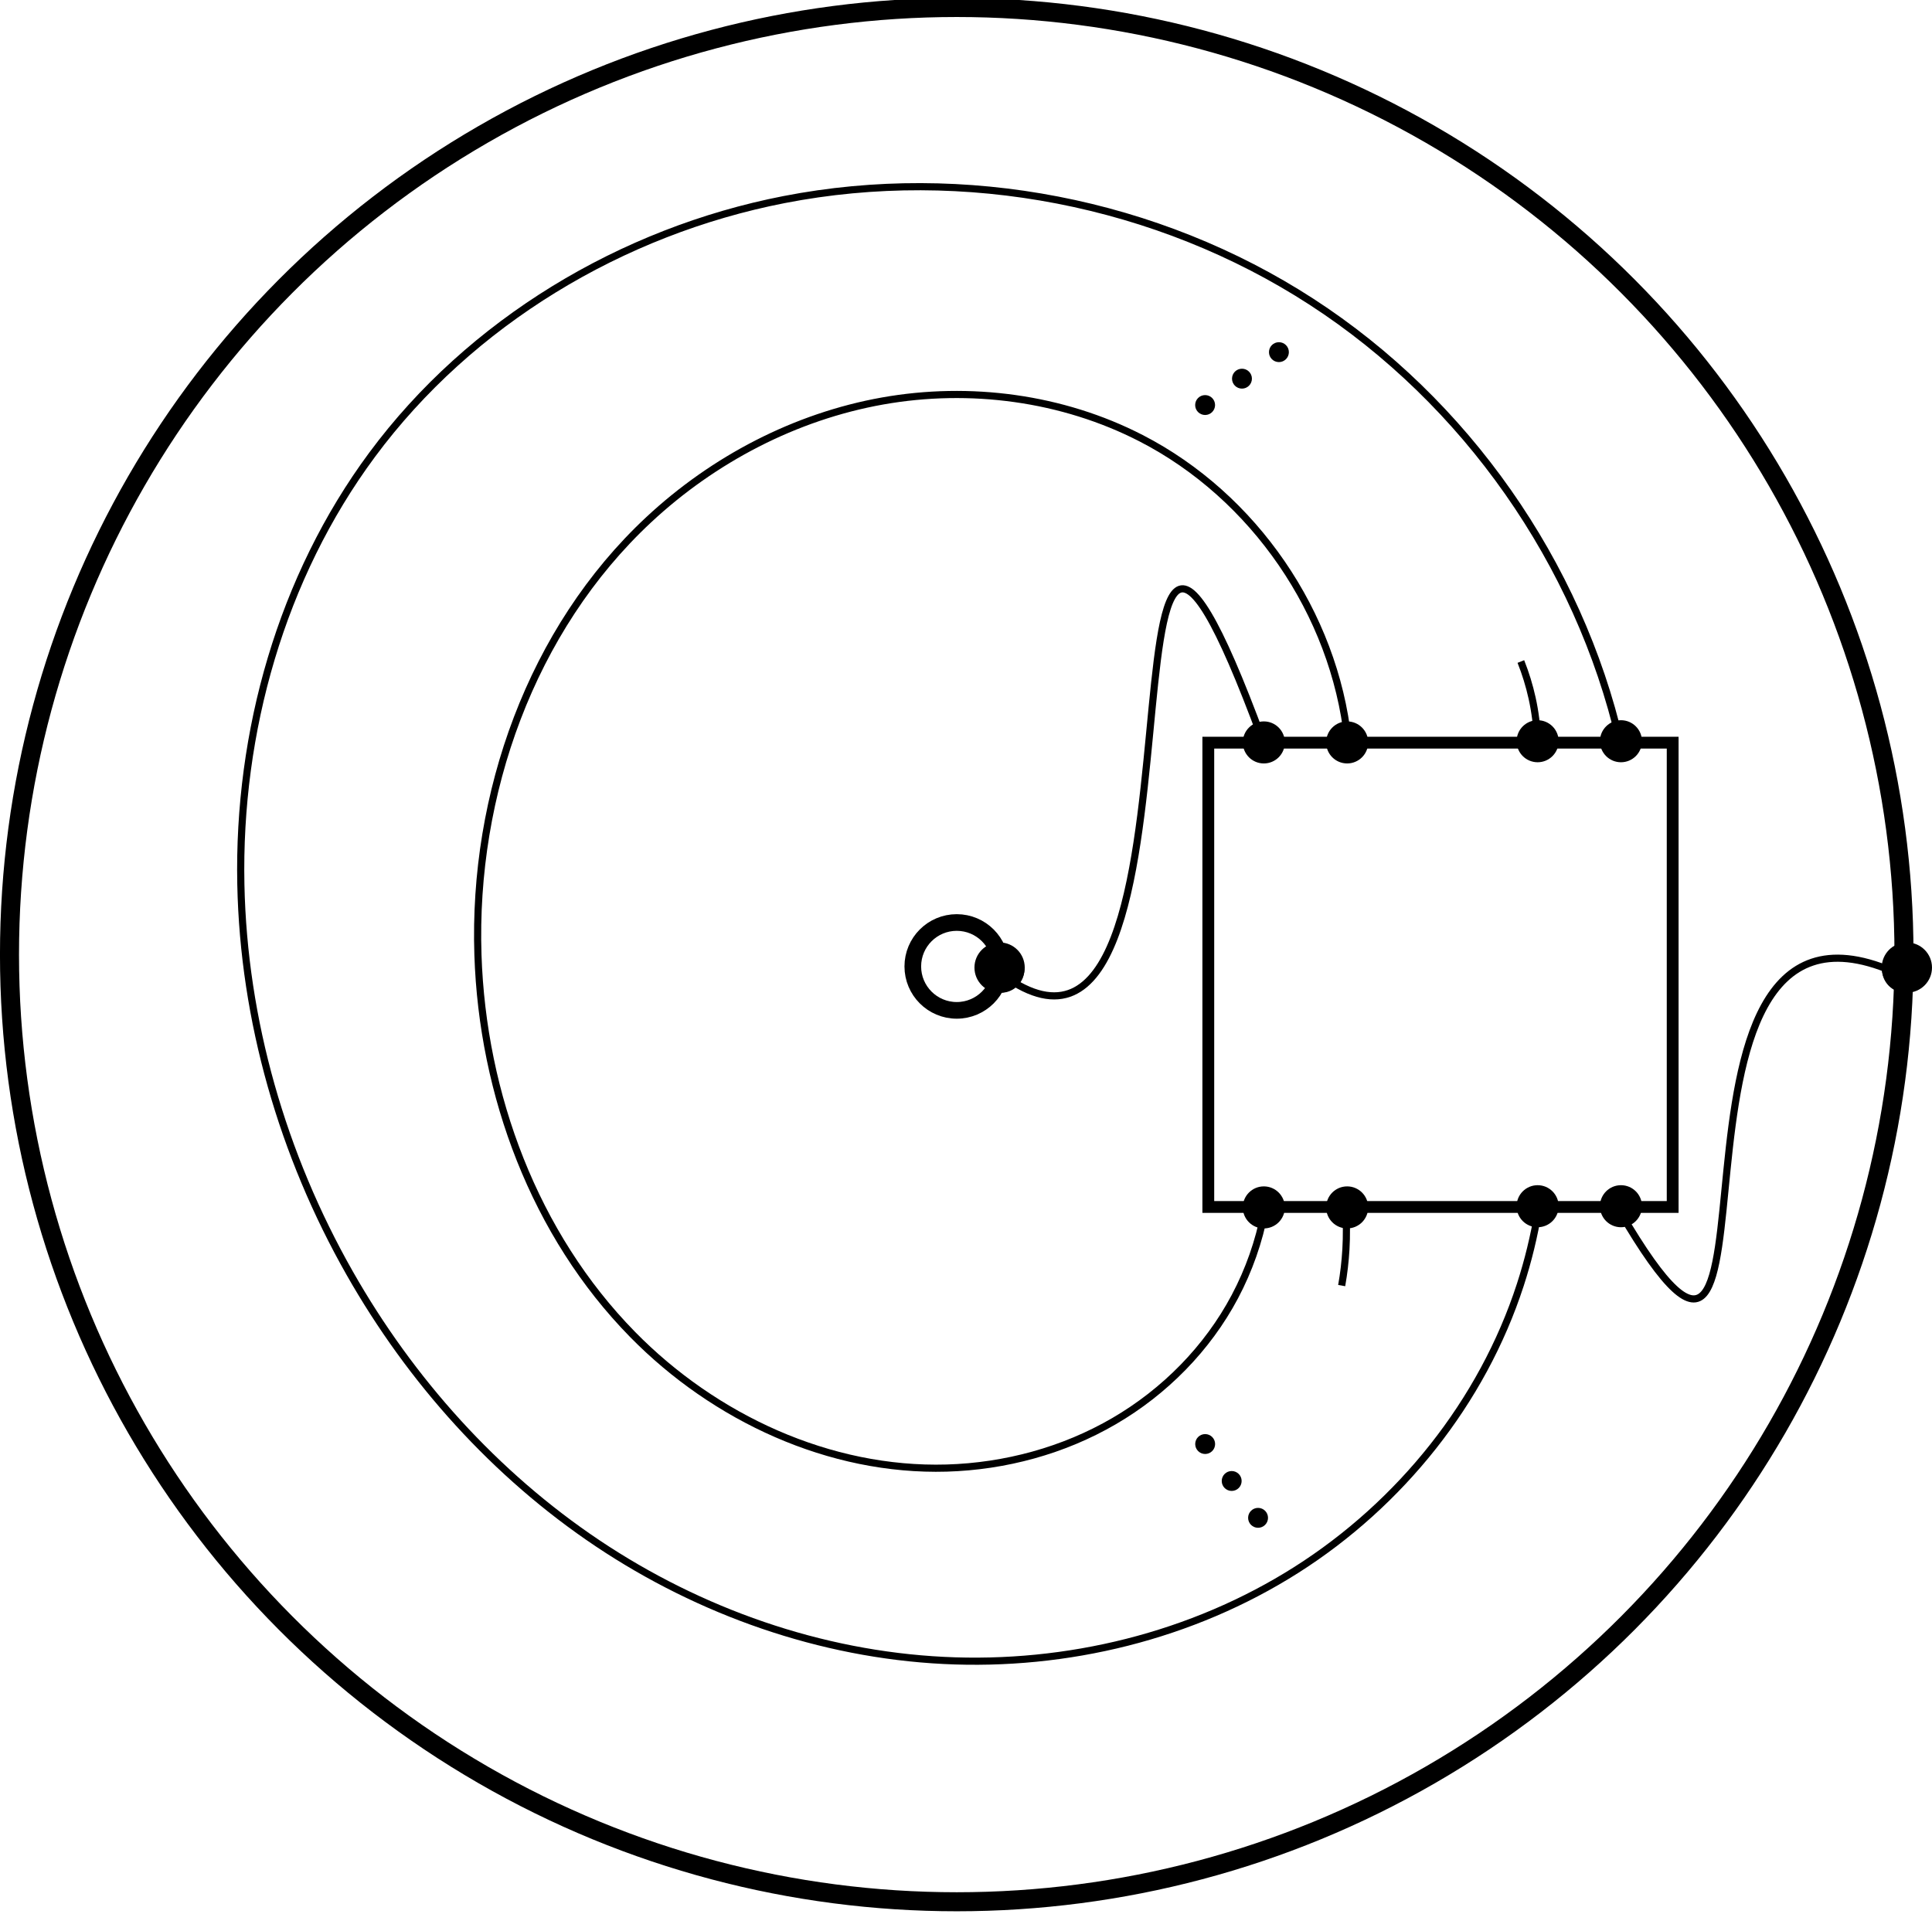 <?xml version="1.0" encoding="UTF-8" standalone="no"?>
<!-- Created with Inkscape (http://www.inkscape.org/) -->

<svg
   xmlns:dc="http://purl.org/dc/elements/1.1/"
   xmlns:cc="http://creativecommons.org/ns#"
   xmlns:rdf="http://www.w3.org/1999/02/22-rdf-syntax-ns#"
   xmlns:svg="http://www.w3.org/2000/svg"
   xmlns="http://www.w3.org/2000/svg"
   xmlns:sodipodi="http://sodipodi.sourceforge.net/DTD/sodipodi-0.dtd"
   xmlns:inkscape="http://www.inkscape.org/namespaces/inkscape"
   width="40.573mm"
   height="40.2mm"
   viewBox="0 0 40.573 40.2"
   version="1.1"
   id="svg8"
   sodipodi:docname="~W_n.svg"
   inkscape:version="0.92.4 (5da689c313, 2019-01-14)"
   style="enable-background:new">
  <defs
     id="defs2">
    <inkscape:path-effect
       effect="spiro"
       id="path-effect1064"
       is_visible="true" />
    <inkscape:path-effect
       is_visible="true"
       id="path-effect1060"
       effect="spiro" />
    <inkscape:path-effect
       effect="spiro"
       id="path-effect1056"
       is_visible="true" />
    <inkscape:path-effect
       is_visible="true"
       id="path-effect235"
       effect="spiro" />
    <inkscape:path-effect
       effect="spiro"
       id="path-effect227"
       is_visible="true" />
    <inkscape:path-effect
       effect="spiro"
       id="path-effect223"
       is_visible="true" />
    <inkscape:path-effect
       effect="spiro"
       id="path-effect215"
       is_visible="true" />
    <inkscape:path-effect
       effect="simplify"
       id="path-effect187"
       is_visible="true"
       steps="1"
       threshold="0.5"
       smooth_angles="360"
       helper_size="0"
       simplify_individual_paths="false"
       simplify_just_coalesce="false"
       simplifyindividualpaths="false"
       simplifyJustCoalesce="false" />
    <inkscape:path-effect
       effect="simplify"
       id="path-effect183"
       is_visible="true"
       steps="1"
       threshold="0.5"
       smooth_angles="360"
       helper_size="0"
       simplify_individual_paths="false"
       simplify_just_coalesce="false"
       simplifyindividualpaths="false"
       simplifyJustCoalesce="false" />
    <inkscape:path-effect
       is_visible="true"
       id="path-effect5915"
       effect="spiro" />
    <inkscape:path-effect
       effect="spiro"
       id="path-effect5680"
       is_visible="true" />
    <inkscape:path-effect
       effect="spiro"
       id="path-effect5672"
       is_visible="true" />
    <inkscape:path-effect
       effect="spiro"
       id="path-effect5668"
       is_visible="true" />
    <inkscape:path-effect
       effect="spiro"
       id="path-effect5640"
       is_visible="true" />
    <inkscape:path-effect
       effect="spiro"
       id="path-effect5589"
       is_visible="true" />
    <inkscape:path-effect
       effect="spiro"
       id="path-effect5585"
       is_visible="true" />
    <inkscape:path-effect
       effect="spiro"
       id="path-effect5565"
       is_visible="true" />
    <inkscape:path-effect
       effect="spiro"
       id="path-effect5538"
       is_visible="true" />
    <inkscape:path-effect
       effect="spiro"
       id="path-effect5534"
       is_visible="true" />
    <inkscape:path-effect
       effect="spiro"
       id="path-effect5530"
       is_visible="true" />
    <inkscape:path-effect
       effect="spiro"
       id="path-effect5514"
       is_visible="true" />
    <inkscape:path-effect
       effect="spiro"
       id="path-effect5510"
       is_visible="true" />
    <inkscape:path-effect
       effect="simplify"
       id="path-effect5464"
       is_visible="true"
       steps="1"
       threshold="0.5"
       smooth_angles="360"
       helper_size="0"
       simplify_individual_paths="false"
       simplify_just_coalesce="false"
       simplifyindividualpaths="false"
       simplifyJustCoalesce="false" />
    <inkscape:path-effect
       effect="simplify"
       id="path-effect5426"
       is_visible="true"
       steps="1"
       threshold="0.5"
       smooth_angles="360"
       helper_size="0"
       simplify_individual_paths="false"
       simplify_just_coalesce="false"
       simplifyindividualpaths="false"
       simplifyJustCoalesce="false" />
  </defs>
  <sodipodi:namedview
     id="base"
     pagecolor="#ffffff"
     bordercolor="#666666"
     borderopacity="1.0"
     inkscape:pageopacity="0.0"
     inkscape:pageshadow="2"
     inkscape:zoom="5.6"
     inkscape:cx="48.196956"
     inkscape:cy="76.698889"
     inkscape:document-units="mm"
     inkscape:current-layer="g1117"
     showgrid="false"
     inkscape:window-width="1920"
     inkscape:window-height="1017"
     inkscape:window-x="-8"
     inkscape:window-y="-8"
     inkscape:window-maximized="1"
     fit-margin-top="0"
     fit-margin-left="0"
     fit-margin-right="0"
     fit-margin-bottom="0" />
  <g
     inkscape:label="Annulus"
     inkscape:groupmode="layer"
     id="layer1"
     style="display:inline"
     transform="translate(0.1,-256.9)">
    <g
       id="g4662"
       transform="matrix(0.499,0,0,0.499,0.032,148.707)">
      <ellipse
         ry="39.865"
         rx="39.865"
         cy="257"
         cx="40"
         id="path4638"
         style="fill:none;fill-opacity:1;stroke:#000000;stroke-width:0.801;stroke-miterlimit:4;stroke-dasharray:none;stroke-opacity:1" />
      <ellipse
         style="fill:none;fill-opacity:1;stroke:#000000;stroke-width:0.701;stroke-miterlimit:4;stroke-dasharray:none;stroke-opacity:1"
         id="ellipse4642"
         cx="40"
         cy="257.497"
         rx="1.849"
         ry="1.849" />
    </g>
    <g
       id="g4675"
       transform="matrix(0.499,0,0,0.499,0,148.739)" />
    <a
       id="a5281" />
  </g>
  <g
     inkscape:groupmode="layer"
     id="layer4"
     inkscape:label="Annulus Shading"
     style="display:inline"
     transform="translate(0.1,0.1)" />
  <g
     inkscape:groupmode="layer"
     id="layer3"
     inkscape:label="Annulus Dots"
     style="display:inline"
     transform="translate(0.1,0.1)">
    <g
       id="g5900">
      <circle
         r="0.378"
         cy="20.222"
         cx="20.892"
         id="path5252"
         style="display:inline;fill:#000000;fill-opacity:1;stroke:#000000;stroke-width:0.3;stroke-miterlimit:4;stroke-dasharray:none;stroke-opacity:1" />
      <circle
         style="display:inline;fill:#000000;fill-opacity:1;stroke:#000000;stroke-width:0.3;stroke-miterlimit:4;stroke-dasharray:none;stroke-opacity:1"
         id="circle5286"
         cx="39.945"
         cy="20.222"
         r="0.378" />
    </g>
  </g>
  <g
     inkscape:groupmode="layer"
     id="g5983"
     inkscape:label="~W_n"
     style="display:inline"
     transform="translate(0.1,0.1)">
    <g
       id="g1054">
      <path
         sodipodi:nodetypes="ccssccsccscssc"
         inkscape:original-d="m 26.411086,15.431548 c -0.0082,-0.501438 -0.01887,-2.522962 -0.188988,-2.693081 -0.546553,-0.546553 -1.597423,0.29506 -2.00632,0.703957 -0.15749,0.15749 -0.340282,-0.011 -0.497772,0.14649 -0.08404,0.08404 -0.437039,1.878068 -0.437039,1.878068 0.05846,0.05846 0.396727,1.430392 0.331077,1.49604 -0.01392,0.01392 0.176828,0.824285 0.176828,0.948994 0,0.150598 -0.339217,0.516393 -0.413407,0.590588 -0.164825,0.164825 0.497146,1.546288 0.248051,1.795387 -0.05512,0.05512 -0.063,-0.102368 -0.118117,-0.04725 -0.05512,0.05512 -0.346479,0.133868 -0.401601,0.188988 -0.01725,0.01725 -0.848688,0.02538 -0.992187,-0.118118 -0.05023,-0.05023 -0.145619,-0.04724 -0.248047,-0.04724 -0.137971,0 -0.79871,0.205289 -0.885882,0.118118"
         inkscape:path-effect="#path-effect183"
         inkscape:connector-curvature="0"
         id="path181"
         d="M 26.411,15.432 C 22.582,5.052 25.737,23.82 20.978,20.392"
         style="display:inline;fill:none;stroke:#000000;stroke-width:0.15;stroke-linecap:butt;stroke-linejoin:miter;stroke-miterlimit:4;stroke-dasharray:none;stroke-opacity:1;enable-background:new" />
      <path
         inkscape:original-d="m 33.923364,25.353422 c 0.118882,0.221006 -0.172831,0.913852 0,1.086682 0.118115,0.118117 0.212611,0.25986 0.330729,0.377975 0.06485,0.06485 1.204878,0.448768 1.41741,0.236236 0.133866,-0.133866 0.24411,-0.291357 0.377976,-0.425223 0.02363,-0.02363 -0.02363,-0.118118 0,-0.141742 0.305636,-0.305634 -0.0324,-1.526753 0.14174,-1.700892 0.16375,-0.163749 -0.04274,-1.374671 0.0945,-1.511905 0.164711,-0.164711 0.05955,-1.382468 0.188986,-1.511904 0.112101,-0.112101 0.113842,-0.322178 0.188989,-0.472471 0.04402,-0.08804 0.327658,-0.374904 0.377976,-0.425223 0.07874,-0.07874 0.251984,-0.063 0.330729,-0.141741 0.02228,-0.02227 -0.02228,-0.07222 0,-0.09449 0.336542,-0.336541 1.915309,-0.330729 2.267858,-0.330729"
         inkscape:path-effect="#path-effect187"
         inkscape:connector-curvature="0"
         id="path185"
         d="m 33.923,25.353 c 3.924,6.723 0.16,-7.435 5.717,-5.055"
         style="display:inline;fill:none;stroke:#000000;stroke-width:0.15;stroke-linecap:butt;stroke-linejoin:miter;stroke-miterlimit:4;stroke-dasharray:none;stroke-opacity:1;enable-background:new" />
      <path
         sodipodi:nodetypes="csssssc"
         inkscape:original-d="m 28.206472,15.431548 c -2.850305,-2.220875 -1.49138,-4.107398 -4.342215,-6.327744 -2.850835,-2.2203454 -8.875798,1.208124 -10.340721,1.712357 -1.464922,0.504233 -0.253492,7.51452 -3.5860247,9.141027 -7.2931049,3.559541 -1.1322594,5.401182 3.2456997,7.968535 4.377959,2.567353 12.303233,-0.224051 12.649447,-0.790751 0.346214,-0.566701 0.578694,-1.246348 0.625675,-1.78155"
         inkscape:path-effect="#path-effect215"
         inkscape:connector-curvature="0"
         id="path213"
         d="M 28.206,15.432 C 27.921,12.782 26.234,10.323 23.864,9.104 22.209,8.252 20.267,7.996 18.434,8.322 c -1.833,0.327 -3.549,1.224 -4.911,2.494 -2.468,2.302 -3.697,5.768 -3.586,9.141 0.096,2.934 1.19,5.873 3.246,7.969 1.722,1.756 4.14,2.879 6.598,2.808 1.229,-0.036 2.453,-0.367 3.515,-0.986 1.063,-0.619 1.96,-1.527 2.536,-2.613 0.296,-0.558 0.508,-1.161 0.626,-1.782"
         style="display:inline;fill:none;stroke:#000000;stroke-width:0.15;stroke-linecap:butt;stroke-linejoin:miter;stroke-miterlimit:4;stroke-dasharray:none;stroke-opacity:1;enable-background:new" />
      <path
         sodipodi:nodetypes="csssssc"
         inkscape:original-d="M 33.923364,15.478794 C 30.789575,11.431035 19.499053,8.1394923 16.364736,4.0922619 13.230419,0.04503144 9.4309269,9.7199423 7.7140211,9.4524742 5.9971141,9.1850056 9.1857228,13.014656 4.9581557,18.474113 0.68805568,23.988497 2.741533,19.665348 7.245484,26.642424 c 4.503952,6.977076 19.469852,3.575608 24.582517,0.244172 5.112666,-3.331437 0.378241,-1.130101 0.377976,-1.553014"
         inkscape:path-effect="#path-effect223"
         inkscape:connector-curvature="0"
         id="path221"
         d="M 33.923,15.479 C 33.054,11.722 30.679,8.336 27.444,6.239 24.209,4.141 20.149,3.354 16.365,4.092 12.958,4.757 9.779,6.663 7.714,9.452 5.809,12.026 4.893,15.273 4.958,18.474 c 0.058,2.856 0.876,5.685 2.287,8.168 1.279,2.251 3.053,4.231 5.205,5.672 2.152,1.44 4.682,2.331 7.268,2.46 2.586,0.13 5.219,-0.514 7.405,-1.901 2.186,-1.387 3.904,-3.524 4.704,-5.987 0.165,-0.507 0.291,-1.027 0.378,-1.553"
         style="display:inline;fill:none;stroke:#000000;stroke-width:0.15;stroke-linecap:butt;stroke-linejoin:miter;stroke-miterlimit:4;stroke-dasharray:none;stroke-opacity:1;enable-background:new" />
      <g
         style="display:inline"
         transform="translate(0,1.1761542e-4)"
         id="g5981">
        <rect
           y="15.498"
           x="25.275"
           height="9.752"
           width="9.752"
           id="rect5919"
           style="display:inline;fill:none;fill-opacity:1;stroke:#000000;stroke-width:0.248;stroke-miterlimit:4;stroke-dasharray:none;stroke-opacity:1" />
        <g
           id="g5967"
           transform="translate(-1.819,-1.452)">
          <g
             id="g5965"
             transform="translate(16.07,25.357)">
            <circle
               style="fill:#000000;fill-opacity:1;stroke:#000000;stroke-width:0.15;stroke-miterlimit:4;stroke-dasharray:none;stroke-opacity:1"
               id="circle5959"
               cx="10.958"
               cy="6.324"
               r="0.134" />
            <circle
               r="0.134"
               cy="7.1"
               cx="11.515"
               id="circle5961"
               style="fill:#000000;fill-opacity:1;stroke:#000000;stroke-width:0.15;stroke-miterlimit:4;stroke-dasharray:none;stroke-opacity:1" />
            <circle
               style="fill:#000000;fill-opacity:1;stroke:#000000;stroke-width:0.15;stroke-miterlimit:4;stroke-dasharray:none;stroke-opacity:1"
               id="circle5963"
               cx="12.069"
               cy="7.874"
               r="0.134" />
          </g>
        </g>
        <g
           id="g5975"
           transform="rotate(90,18.372,14.71)">
          <circle
             style="fill:#000000;fill-opacity:1;stroke:#000000;stroke-width:0.15;stroke-miterlimit:4;stroke-dasharray:none;stroke-opacity:1"
             id="circle5969"
             cx="10.958"
             cy="6.324"
             r="0.134" />
          <circle
             r="0.134"
             cy="7.1"
             cx="11.515"
             id="circle5971"
             style="fill:#000000;fill-opacity:1;stroke:#000000;stroke-width:0.15;stroke-miterlimit:4;stroke-dasharray:none;stroke-opacity:1" />
          <circle
             style="fill:#000000;fill-opacity:1;stroke:#000000;stroke-width:0.15;stroke-miterlimit:4;stroke-dasharray:none;stroke-opacity:1"
             id="circle5973"
             cx="12.069"
             cy="7.874"
             r="0.134" />
        </g>
        <circle
           r="0.373"
           cy="20.259"
           cx="20.921"
           id="path109"
           style="fill:#000000;fill-opacity:1;stroke:#000000;stroke-width:0.237;stroke-miterlimit:4;stroke-dasharray:none;stroke-opacity:1" />
        <circle
           style="fill:#000000;fill-opacity:1;stroke:#000000;stroke-width:0.237;stroke-miterlimit:4;stroke-dasharray:none;stroke-opacity:1"
           id="circle111"
           cx="39.915"
           cy="20.259"
           r="0.373" />
        <g
           id="g139">
          <circle
             r="0.335"
             cy="15.493"
             cx="26.441"
             id="circle117"
             style="fill:#000000;fill-opacity:1;stroke:#000000;stroke-width:0.213;stroke-miterlimit:4;stroke-dasharray:none;stroke-opacity:1" />
          <circle
             style="fill:#000000;fill-opacity:1;stroke:#000000;stroke-width:0.213;stroke-miterlimit:4;stroke-dasharray:none;stroke-opacity:1"
             id="circle119"
             cx="33.941"
             cy="15.468"
             r="0.335" />
          <circle
             style="fill:#000000;fill-opacity:1;stroke:#000000;stroke-width:0.213;stroke-miterlimit:4;stroke-dasharray:none;stroke-opacity:1"
             id="circle129"
             cx="28.191"
             cy="15.493"
             r="0.335" />
          <circle
             r="0.335"
             cy="15.468"
             cx="32.191"
             id="circle133"
             style="fill:#000000;fill-opacity:1;stroke:#000000;stroke-width:0.213;stroke-miterlimit:4;stroke-dasharray:none;stroke-opacity:1" />
        </g>
        <g
           transform="translate(0,9.766)"
           id="g149">
          <circle
             style="fill:#000000;fill-opacity:1;stroke:#000000;stroke-width:0.213;stroke-miterlimit:4;stroke-dasharray:none;stroke-opacity:1"
             id="circle141"
             cx="26.441"
             cy="15.493"
             r="0.335" />
          <circle
             r="0.335"
             cy="15.468"
             cx="33.941"
             id="circle143"
             style="fill:#000000;fill-opacity:1;stroke:#000000;stroke-width:0.213;stroke-miterlimit:4;stroke-dasharray:none;stroke-opacity:1" />
          <circle
             r="0.335"
             cy="15.493"
             cx="28.191"
             id="circle145"
             style="fill:#000000;fill-opacity:1;stroke:#000000;stroke-width:0.213;stroke-miterlimit:4;stroke-dasharray:none;stroke-opacity:1" />
          <circle
             style="fill:#000000;fill-opacity:1;stroke:#000000;stroke-width:0.213;stroke-miterlimit:4;stroke-dasharray:none;stroke-opacity:1"
             id="circle147"
             cx="32.191"
             cy="15.468"
             r="0.335" />
        </g>
      </g>
      <path
         sodipodi:nodetypes="csc"
         transform="translate(-0.024)"
         inkscape:original-d="m 28.18285,25.294363 c 0.0042,0.405273 0.0022,0.43874 0.0059,0.844541 0.0037,0.405803 -0.02139,0.482047 -0.08859,0.761857"
         inkscape:path-effect="#path-effect1056"
         inkscape:connector-curvature="0"
         id="path1054"
         d="m 28.183,25.294 c 0.02,0.281 0.022,0.563 0.006,0.845 -0.015,0.255 -0.044,0.51 -0.089,0.762"
         style="fill:none;stroke:#000000;stroke-width:0.15;stroke-linecap:butt;stroke-linejoin:miter;stroke-miterlimit:4;stroke-dasharray:none;stroke-opacity:1" />
      <path
         sodipodi:nodetypes="ccc"
         inkscape:original-d="M 32.187036,15.443359 C 32.183336,15.147801 32.07921,14.861336 32.07498,14.56237 32.07078,14.263403 31.917754,14.050262 31.838747,13.794605"
         inkscape:path-effect="#path-effect1064"
         inkscape:connector-curvature="0"
         id="path1062"
         d="m 32.187,15.443 c -0.011,-0.296 -0.048,-0.591 -0.112,-0.881 -0.058,-0.262 -0.137,-0.519 -0.236,-0.768"
         style="fill:none;stroke:#000000;stroke-width:0.15;stroke-linecap:butt;stroke-linejoin:miter;stroke-miterlimit:4;stroke-dasharray:none;stroke-opacity:1" />
    </g>
  </g>
  <g
     transform="translate(0.1,0.1)"
     style="display:none"
     inkscape:label="W_n"
     id="g1117"
     inkscape:groupmode="layer">
    <g
       id="g1115"
       transform="matrix(1,0,0,-1,0,40.512)">
      <path
         style="display:inline;fill:none;stroke:#000000;stroke-width:0.15;stroke-linecap:butt;stroke-linejoin:miter;stroke-miterlimit:4;stroke-dasharray:none;stroke-opacity:1;enable-background:new"
         d="M 26.411,15.432 C 22.582,5.052 25.737,23.82 20.978,20.392"
         id="path1056"
         inkscape:connector-curvature="0"
         inkscape:path-effect="#path-effect183"
         inkscape:original-d="m 26.411086,15.431548 c -0.0082,-0.501438 -0.01887,-2.522962 -0.188988,-2.693081 -0.546553,-0.546553 -1.597423,0.29506 -2.00632,0.703957 -0.15749,0.15749 -0.340282,-0.011 -0.497772,0.14649 -0.08404,0.08404 -0.437039,1.878068 -0.437039,1.878068 0.05846,0.05846 0.396727,1.430392 0.331077,1.49604 -0.01392,0.01392 0.176828,0.824285 0.176828,0.948994 0,0.150598 -0.339217,0.516393 -0.413407,0.590588 -0.164825,0.164825 0.497146,1.546288 0.248051,1.795387 -0.05512,0.05512 -0.063,-0.102368 -0.118117,-0.04725 -0.05512,0.05512 -0.346479,0.133868 -0.401601,0.188988 -0.01725,0.01725 -0.848688,0.02538 -0.992187,-0.118118 -0.05023,-0.05023 -0.145619,-0.04724 -0.248047,-0.04724 -0.137971,0 -0.79871,0.205289 -0.885882,0.118118"
         sodipodi:nodetypes="ccssccsccscssc" />
      <path
         style="display:inline;fill:none;stroke:#000000;stroke-width:0.15;stroke-linecap:butt;stroke-linejoin:miter;stroke-miterlimit:4;stroke-dasharray:none;stroke-opacity:1;enable-background:new"
         d="m 33.923,25.353 c 3.924,6.723 0.16,-7.435 5.717,-5.055"
         id="path1058"
         inkscape:connector-curvature="0"
         inkscape:path-effect="#path-effect187"
         inkscape:original-d="m 33.923364,25.353422 c 0.118882,0.221006 -0.172831,0.913852 0,1.086682 0.118115,0.118117 0.212611,0.25986 0.330729,0.377975 0.06485,0.06485 1.204878,0.448768 1.41741,0.236236 0.133866,-0.133866 0.24411,-0.291357 0.377976,-0.425223 0.02363,-0.02363 -0.02363,-0.118118 0,-0.141742 0.305636,-0.305634 -0.0324,-1.526753 0.14174,-1.700892 0.16375,-0.163749 -0.04274,-1.374671 0.0945,-1.511905 0.164711,-0.164711 0.05955,-1.382468 0.188986,-1.511904 0.112101,-0.112101 0.113842,-0.322178 0.188989,-0.472471 0.04402,-0.08804 0.327658,-0.374904 0.377976,-0.425223 0.07874,-0.07874 0.251984,-0.063 0.330729,-0.141741 0.02228,-0.02227 -0.02228,-0.07222 0,-0.09449 0.336542,-0.336541 1.915309,-0.330729 2.267858,-0.330729" />
      <path
         style="display:inline;fill:none;stroke:#000000;stroke-width:0.15;stroke-linecap:butt;stroke-linejoin:miter;stroke-miterlimit:4;stroke-dasharray:none;stroke-opacity:1;enable-background:new"
         d="M 28.206,15.432 C 27.921,12.782 26.234,10.323 23.864,9.104 22.209,8.252 20.267,7.996 18.434,8.322 c -1.833,0.327 -3.549,1.224 -4.911,2.494 -2.468,2.302 -3.697,5.768 -3.586,9.141 0.096,2.934 1.19,5.873 3.246,7.969 1.722,1.756 4.14,2.879 6.598,2.808 1.229,-0.036 2.453,-0.367 3.515,-0.986 1.063,-0.619 1.96,-1.527 2.536,-2.613 0.296,-0.558 0.508,-1.161 0.626,-1.782"
         id="path1060"
         inkscape:connector-curvature="0"
         inkscape:path-effect="#path-effect215"
         inkscape:original-d="m 28.206472,15.431548 c -2.850305,-2.220875 -1.49138,-4.107398 -4.342215,-6.327744 -2.850835,-2.2203454 -8.875798,1.208124 -10.340721,1.712357 -1.464922,0.504233 -0.253492,7.51452 -3.5860247,9.141027 -7.2931049,3.559541 -1.1322594,5.401182 3.2456997,7.968535 4.377959,2.567353 12.303233,-0.224051 12.649447,-0.790751 0.346214,-0.566701 0.578694,-1.246348 0.625675,-1.78155"
         sodipodi:nodetypes="csssssc" />
      <path
         style="display:inline;fill:none;stroke:#000000;stroke-width:0.15;stroke-linecap:butt;stroke-linejoin:miter;stroke-miterlimit:4;stroke-dasharray:none;stroke-opacity:1;enable-background:new"
         d="M 33.923,15.479 C 33.054,11.722 30.679,8.336 27.444,6.239 24.209,4.141 20.149,3.354 16.365,4.092 12.958,4.757 9.779,6.663 7.714,9.452 5.809,12.026 4.893,15.273 4.958,18.474 c 0.058,2.856 0.876,5.685 2.287,8.168 1.279,2.251 3.053,4.231 5.205,5.672 2.152,1.44 4.682,2.331 7.268,2.46 2.586,0.13 5.219,-0.514 7.405,-1.901 2.186,-1.387 3.904,-3.524 4.704,-5.987 0.165,-0.507 0.291,-1.027 0.378,-1.553"
         id="path1063"
         inkscape:connector-curvature="0"
         inkscape:path-effect="#path-effect223"
         inkscape:original-d="M 33.923364,15.478794 C 30.789575,11.431035 19.499053,8.1394923 16.364736,4.0922619 13.230419,0.04503144 9.4309269,9.7199423 7.7140211,9.4524742 5.9971141,9.1850056 9.1857228,13.014656 4.9581557,18.474113 0.68805568,23.988497 2.741533,19.665348 7.245484,26.642424 c 4.503952,6.977076 19.469852,3.575608 24.582517,0.244172 5.112666,-3.331437 0.378241,-1.130101 0.377976,-1.553014"
         sodipodi:nodetypes="csssssc" />
      <g
         id="g1109"
         transform="translate(0,1.1761542e-4)"
         style="display:inline">
        <rect
           style="display:inline;fill:none;fill-opacity:1;stroke:#000000;stroke-width:0.248;stroke-miterlimit:4;stroke-dasharray:none;stroke-opacity:1"
           id="rect1065"
           width="9.752"
           height="9.752"
           x="25.275"
           y="15.498" />
        <g
           transform="translate(-1.819,-1.452)"
           id="g1075">
          <g
             transform="translate(16.07,25.357)"
             id="g1073">
            <circle
               r="0.134"
               cy="6.324"
               cx="10.958"
               id="circle1067"
               style="fill:#000000;fill-opacity:1;stroke:#000000;stroke-width:0.15;stroke-miterlimit:4;stroke-dasharray:none;stroke-opacity:1" />
            <circle
               style="fill:#000000;fill-opacity:1;stroke:#000000;stroke-width:0.15;stroke-miterlimit:4;stroke-dasharray:none;stroke-opacity:1"
               id="circle1069"
               cx="11.515"
               cy="7.1"
               r="0.134" />
            <circle
               r="0.134"
               cy="7.874"
               cx="12.069"
               id="circle1071"
               style="fill:#000000;fill-opacity:1;stroke:#000000;stroke-width:0.15;stroke-miterlimit:4;stroke-dasharray:none;stroke-opacity:1" />
          </g>
        </g>
        <g
           transform="rotate(90,18.372,14.71)"
           id="g1083">
          <circle
             r="0.134"
             cy="6.324"
             cx="10.958"
             id="circle1077"
             style="fill:#000000;fill-opacity:1;stroke:#000000;stroke-width:0.15;stroke-miterlimit:4;stroke-dasharray:none;stroke-opacity:1" />
          <circle
             style="fill:#000000;fill-opacity:1;stroke:#000000;stroke-width:0.15;stroke-miterlimit:4;stroke-dasharray:none;stroke-opacity:1"
             id="circle1079"
             cx="11.515"
             cy="7.1"
             r="0.134" />
          <circle
             r="0.134"
             cy="7.874"
             cx="12.069"
             id="circle1081"
             style="fill:#000000;fill-opacity:1;stroke:#000000;stroke-width:0.15;stroke-miterlimit:4;stroke-dasharray:none;stroke-opacity:1" />
        </g>
        <circle
           style="fill:#000000;fill-opacity:1;stroke:#000000;stroke-width:0.237;stroke-miterlimit:4;stroke-dasharray:none;stroke-opacity:1"
           id="circle1085"
           cx="20.921"
           cy="20.259"
           r="0.373" />
        <circle
           r="0.373"
           cy="20.259"
           cx="39.915"
           id="circle1087"
           style="fill:#000000;fill-opacity:1;stroke:#000000;stroke-width:0.237;stroke-miterlimit:4;stroke-dasharray:none;stroke-opacity:1" />
        <g
           id="g1097">
          <circle
             style="fill:#000000;fill-opacity:1;stroke:#000000;stroke-width:0.213;stroke-miterlimit:4;stroke-dasharray:none;stroke-opacity:1"
             id="circle1089"
             cx="26.441"
             cy="15.493"
             r="0.335" />
          <circle
             r="0.335"
             cy="15.468"
             cx="33.941"
             id="circle1091"
             style="fill:#000000;fill-opacity:1;stroke:#000000;stroke-width:0.213;stroke-miterlimit:4;stroke-dasharray:none;stroke-opacity:1" />
          <circle
             r="0.335"
             cy="15.493"
             cx="28.191"
             id="circle1093"
             style="fill:#000000;fill-opacity:1;stroke:#000000;stroke-width:0.213;stroke-miterlimit:4;stroke-dasharray:none;stroke-opacity:1" />
          <circle
             style="fill:#000000;fill-opacity:1;stroke:#000000;stroke-width:0.213;stroke-miterlimit:4;stroke-dasharray:none;stroke-opacity:1"
             id="circle1095"
             cx="32.191"
             cy="15.468"
             r="0.335" />
        </g>
        <g
           id="g1107"
           transform="translate(0,9.766)">
          <circle
             r="0.335"
             cy="15.493"
             cx="26.441"
             id="circle1099"
             style="fill:#000000;fill-opacity:1;stroke:#000000;stroke-width:0.213;stroke-miterlimit:4;stroke-dasharray:none;stroke-opacity:1" />
          <circle
             style="fill:#000000;fill-opacity:1;stroke:#000000;stroke-width:0.213;stroke-miterlimit:4;stroke-dasharray:none;stroke-opacity:1"
             id="circle1101"
             cx="33.941"
             cy="15.468"
             r="0.335" />
          <circle
             style="fill:#000000;fill-opacity:1;stroke:#000000;stroke-width:0.213;stroke-miterlimit:4;stroke-dasharray:none;stroke-opacity:1"
             id="circle1103"
             cx="28.191"
             cy="15.493"
             r="0.335" />
          <circle
             r="0.335"
             cy="15.468"
             cx="32.191"
             id="circle1105"
             style="fill:#000000;fill-opacity:1;stroke:#000000;stroke-width:0.213;stroke-miterlimit:4;stroke-dasharray:none;stroke-opacity:1" />
        </g>
      </g>
      <path
         style="fill:none;stroke:#000000;stroke-width:0.15;stroke-linecap:butt;stroke-linejoin:miter;stroke-miterlimit:4;stroke-dasharray:none;stroke-opacity:1"
         d="m 28.183,25.294 c 0.02,0.281 0.022,0.563 0.006,0.845 -0.015,0.255 -0.044,0.51 -0.089,0.762"
         id="path1111"
         inkscape:connector-curvature="0"
         inkscape:path-effect="#path-effect1056"
         inkscape:original-d="m 28.18285,25.294363 c 0.0042,0.405273 0.0022,0.43874 0.0059,0.844541 0.0037,0.405803 -0.02139,0.482047 -0.08859,0.761857"
         transform="translate(-0.024)"
         sodipodi:nodetypes="csc" />
      <path
         style="fill:none;stroke:#000000;stroke-width:0.15;stroke-linecap:butt;stroke-linejoin:miter;stroke-miterlimit:4;stroke-dasharray:none;stroke-opacity:1"
         d="m 32.187,15.443 c -0.011,-0.296 -0.048,-0.591 -0.112,-0.881 -0.058,-0.262 -0.137,-0.519 -0.236,-0.768"
         id="path1113"
         inkscape:connector-curvature="0"
         inkscape:path-effect="#path-effect1064"
         inkscape:original-d="M 32.187036,15.443359 C 32.183336,15.147801 32.07921,14.861336 32.07498,14.56237 32.07078,14.263403 31.917754,14.050262 31.838747,13.794605"
         sodipodi:nodetypes="ccc" />
    </g>
  </g>
</svg>
